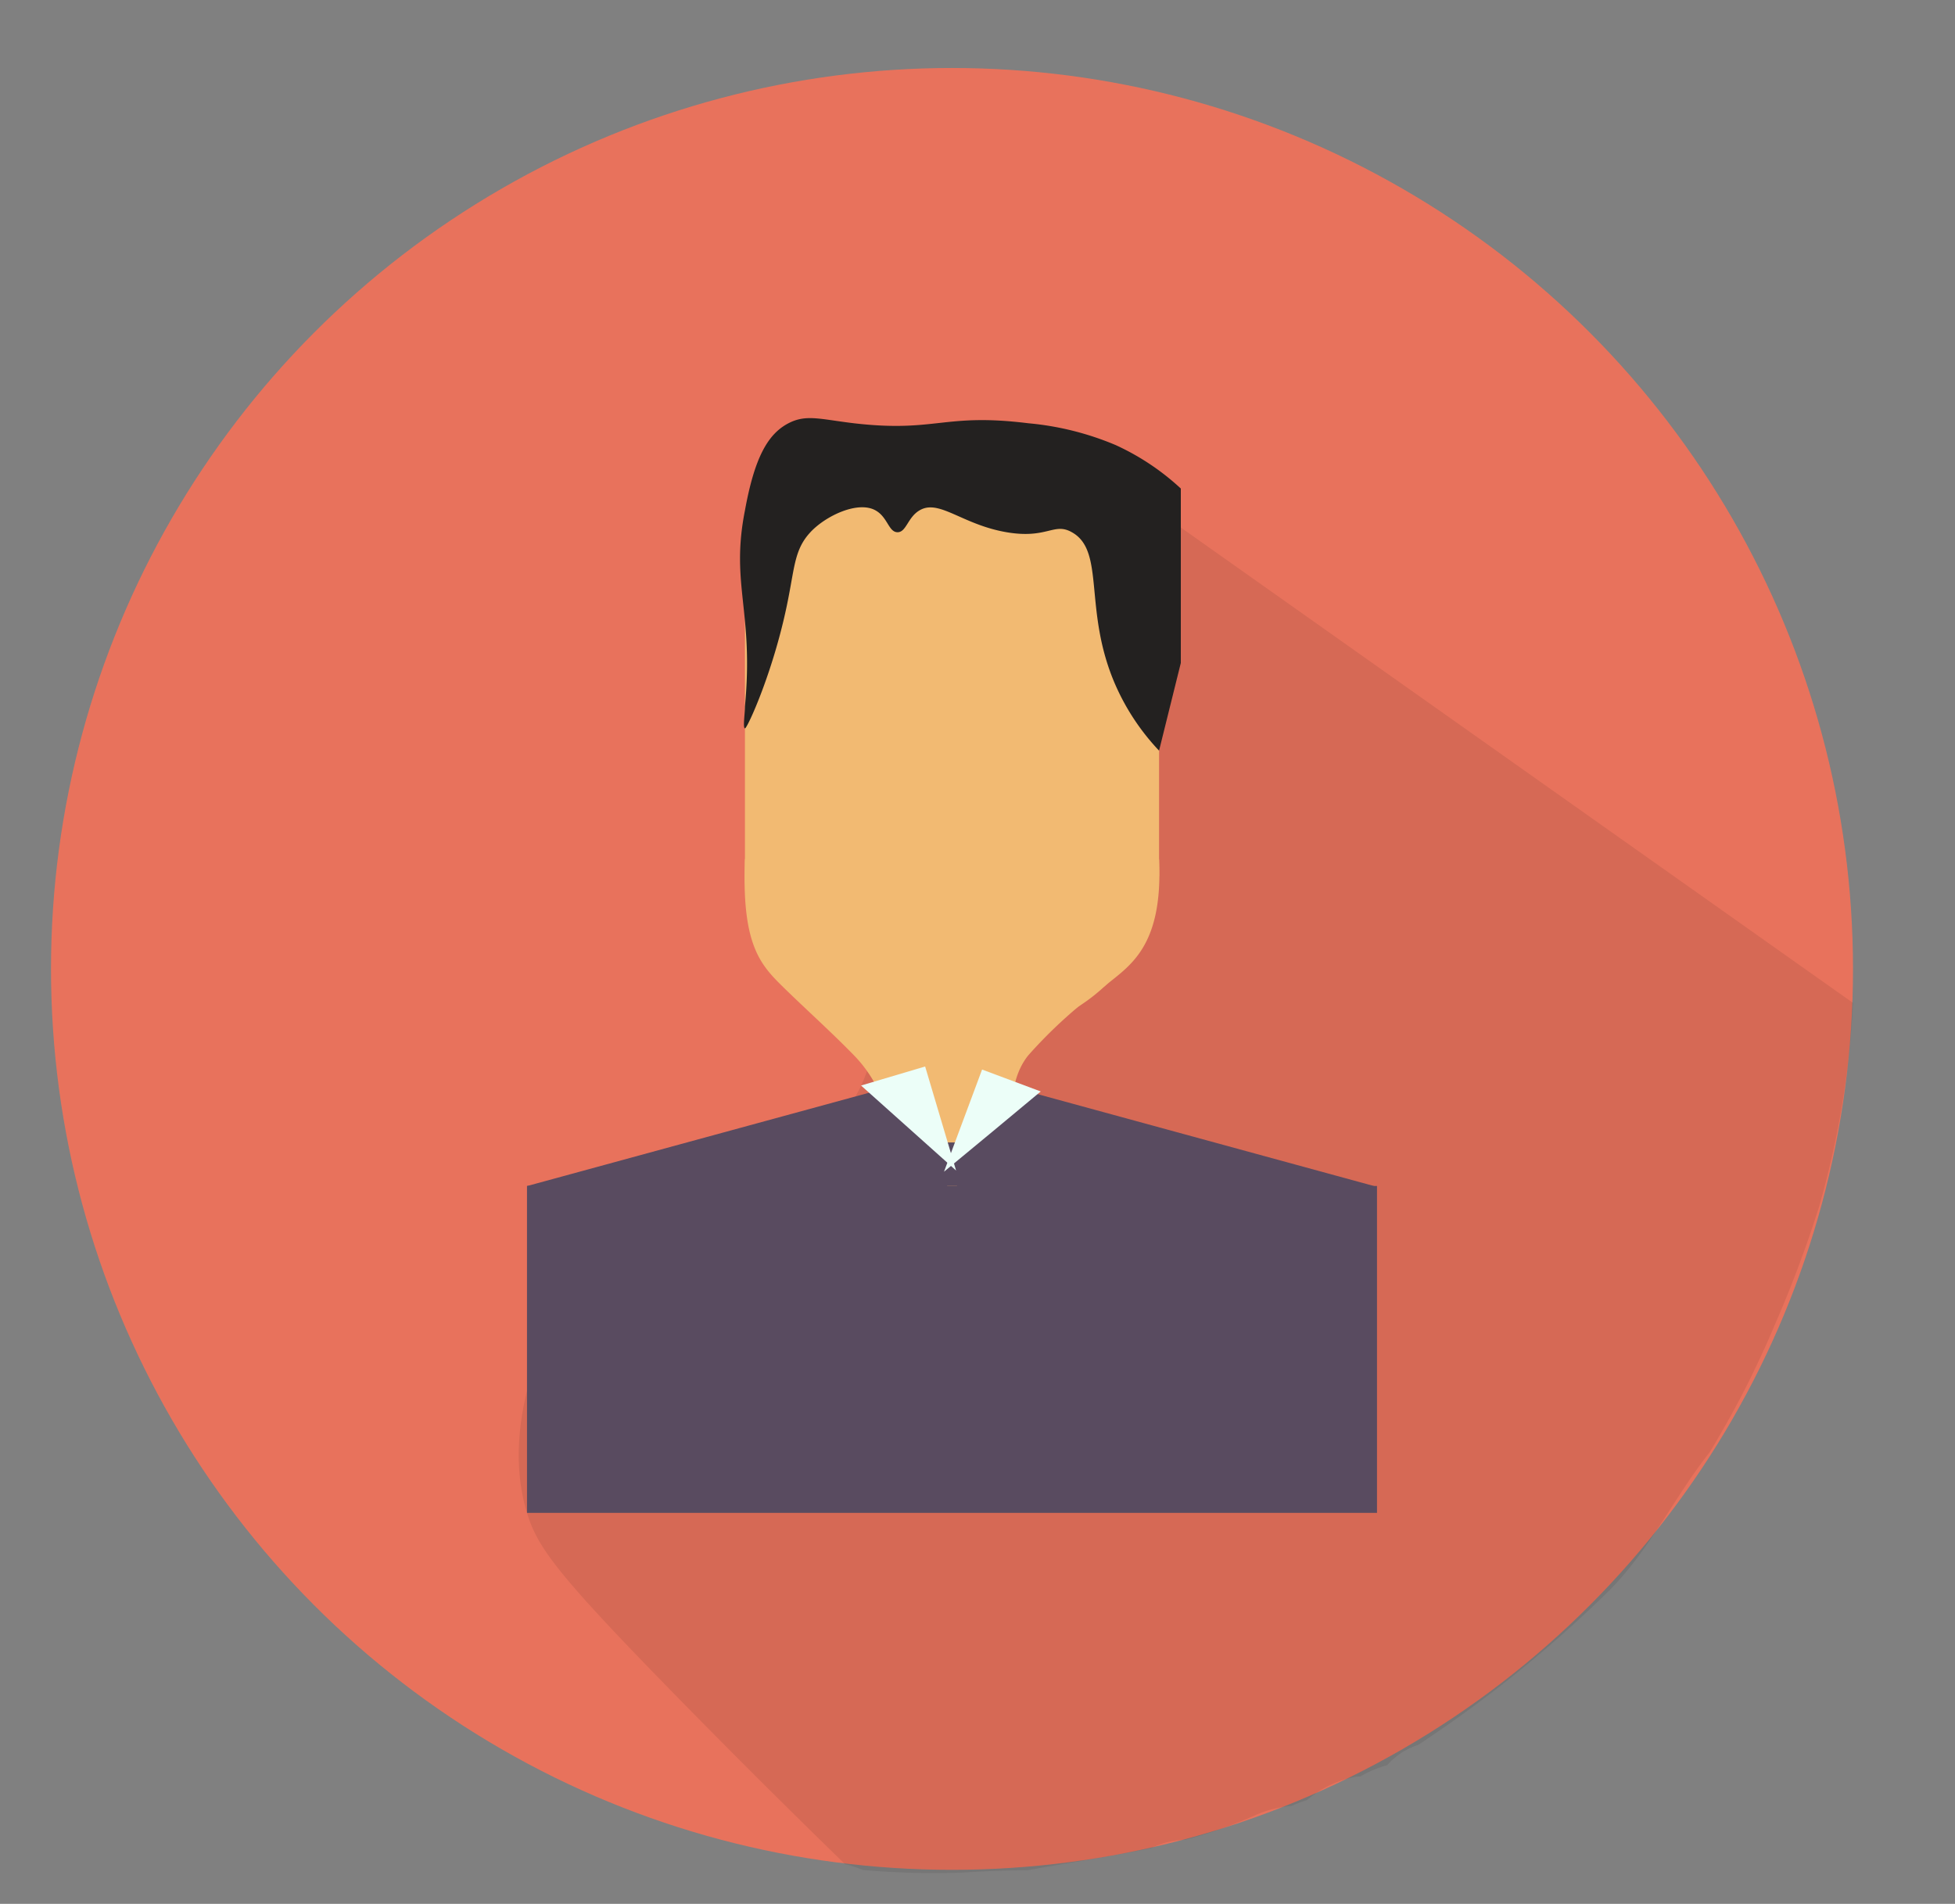 <svg xmlns="http://www.w3.org/2000/svg" viewBox="0 0 115 112"><rect x="0" y="0" width="115" height="112" fill="#808080" stroke="none"/><defs><style>.cls-1{fill:#e8725c;}.cls-2{opacity:0.08;}.cls-3{fill:#f2ba72;}.cls-4{fill:#594b60;}.cls-5{fill:#232120;}.cls-6{fill:#ecfef8;}</style></defs><title>profil</title><g id="Layer_1" data-name="Layer 1"><circle class="cls-1" cx="56" cy="57" r="53"/><path class="cls-2" d="M68,30a20.17,20.17,0,0,0-2.07-.2C57.69,29.45,47.35,34.06,45,40.74,42.16,48.93,53.55,55.31,51,63c-1.83,5.52-9.53,7.89-15,9-6.89,9.2-5.56,15.17-5,17,.63,2.06,1.75,3.6,9,11,3.86,3.94,7.19,7.22,9.71,9.67l.33.08.33.11.4.15a48.58,48.58,0,0,0,5.89.15c1.29-.08,2.54-.13,3.82-.14,2.47-.46,4.87-.8,7.25-1.3a4.78,4.78,0,0,1,2-.49,26.72,26.72,0,0,0,4.1-1.44,6.49,6.49,0,0,1,2.16-.55,5.37,5.37,0,0,1,.87-.33,7.57,7.57,0,0,1,.78-.57,6.16,6.16,0,0,1,2.21-.83l.17,0a6.47,6.47,0,0,1,1.58-.67l0,0a4.15,4.15,0,0,1,1.82-1.19,74.34,74.34,0,0,0,11.3-9.14c2.38-2.43,3.8-5.49,5.86-8.09.85-1.42,1.65-2.85,2.37-4.31.53-1.09,1-2.09,1.4-3.06A69.58,69.58,0,0,0,107,71a52.77,52.77,0,0,0,2-12Z"/><path class="cls-3" d="M60.49,69.77h-7.7c0-2.34-.39-5.47-2.56-7.69C48.86,60.67,47.33,59.31,46,58s-2.37-2.52-2.18-7.46H68.18c.25,5.23-1.79,6.29-3.18,7.46a27.82,27.82,0,0,0-4.51,4.08C58.89,64.08,59.62,67.32,60.49,69.77Z"/><path class="cls-3" d="M58.89,60.79H53.11a9.28,9.28,0,0,1-9.29-9.28V36.75a9.29,9.29,0,0,1,9.29-9.29h5.78a9.29,9.29,0,0,1,9.29,9.29V51.51A10.58,10.58,0,0,1,65,58,10.46,10.46,0,0,1,58.89,60.79Z"/><rect class="cls-4" x="52.79" y="67.21" width="5.13" height="2.56"/></g><g id="Layer_3" data-name="Layer 3"><path class="cls-5" d="M69.46,39V28.74a14.46,14.46,0,0,0-3.84-2.56,17.15,17.15,0,0,0-5.13-1.28c-5-.62-5.42.56-10.26,0-2-.24-2.81-.54-3.85,0-1.23.64-2,2.05-2.56,5.13-.86,4.36.53,5.9,0,11.53,0,.43-.13,1.26,0,1.29s1.76-3.52,2.56-7.7c.37-1.89.39-2.87,1.29-3.84s2.81-1.87,3.84-1.28c.71.4.76,1.27,1.28,1.28s.6-.87,1.29-1.28c1.15-.7,2.5.83,5.13,1.28,2.4.41,2.78-.6,3.84,0,2,1.11.64,4.6,2.57,9a13.53,13.53,0,0,0,2.56,3.85"/><rect class="cls-4" x="31" y="69.77" width="50" height="19.23"/><rect class="cls-4" x="32.05" y="66.44" width="23.84" height="11.17" transform="translate(-17.4 14.11) rotate(-15.26)"/><rect class="cls-4" x="56.1" y="66.46" width="23.65" height="11.17" transform="translate(114.47 159.44) rotate(-164.72)"/></g><g id="Layer_4" data-name="Layer 4"><path class="cls-6" d="M54.42,62.74l-3.77,1.12q2.81,2.51,5.59,5"/><path class="cls-6" d="M57.77,62.92l3.45,1.29q-2.84,2.37-5.69,4.72"/></g></svg>
